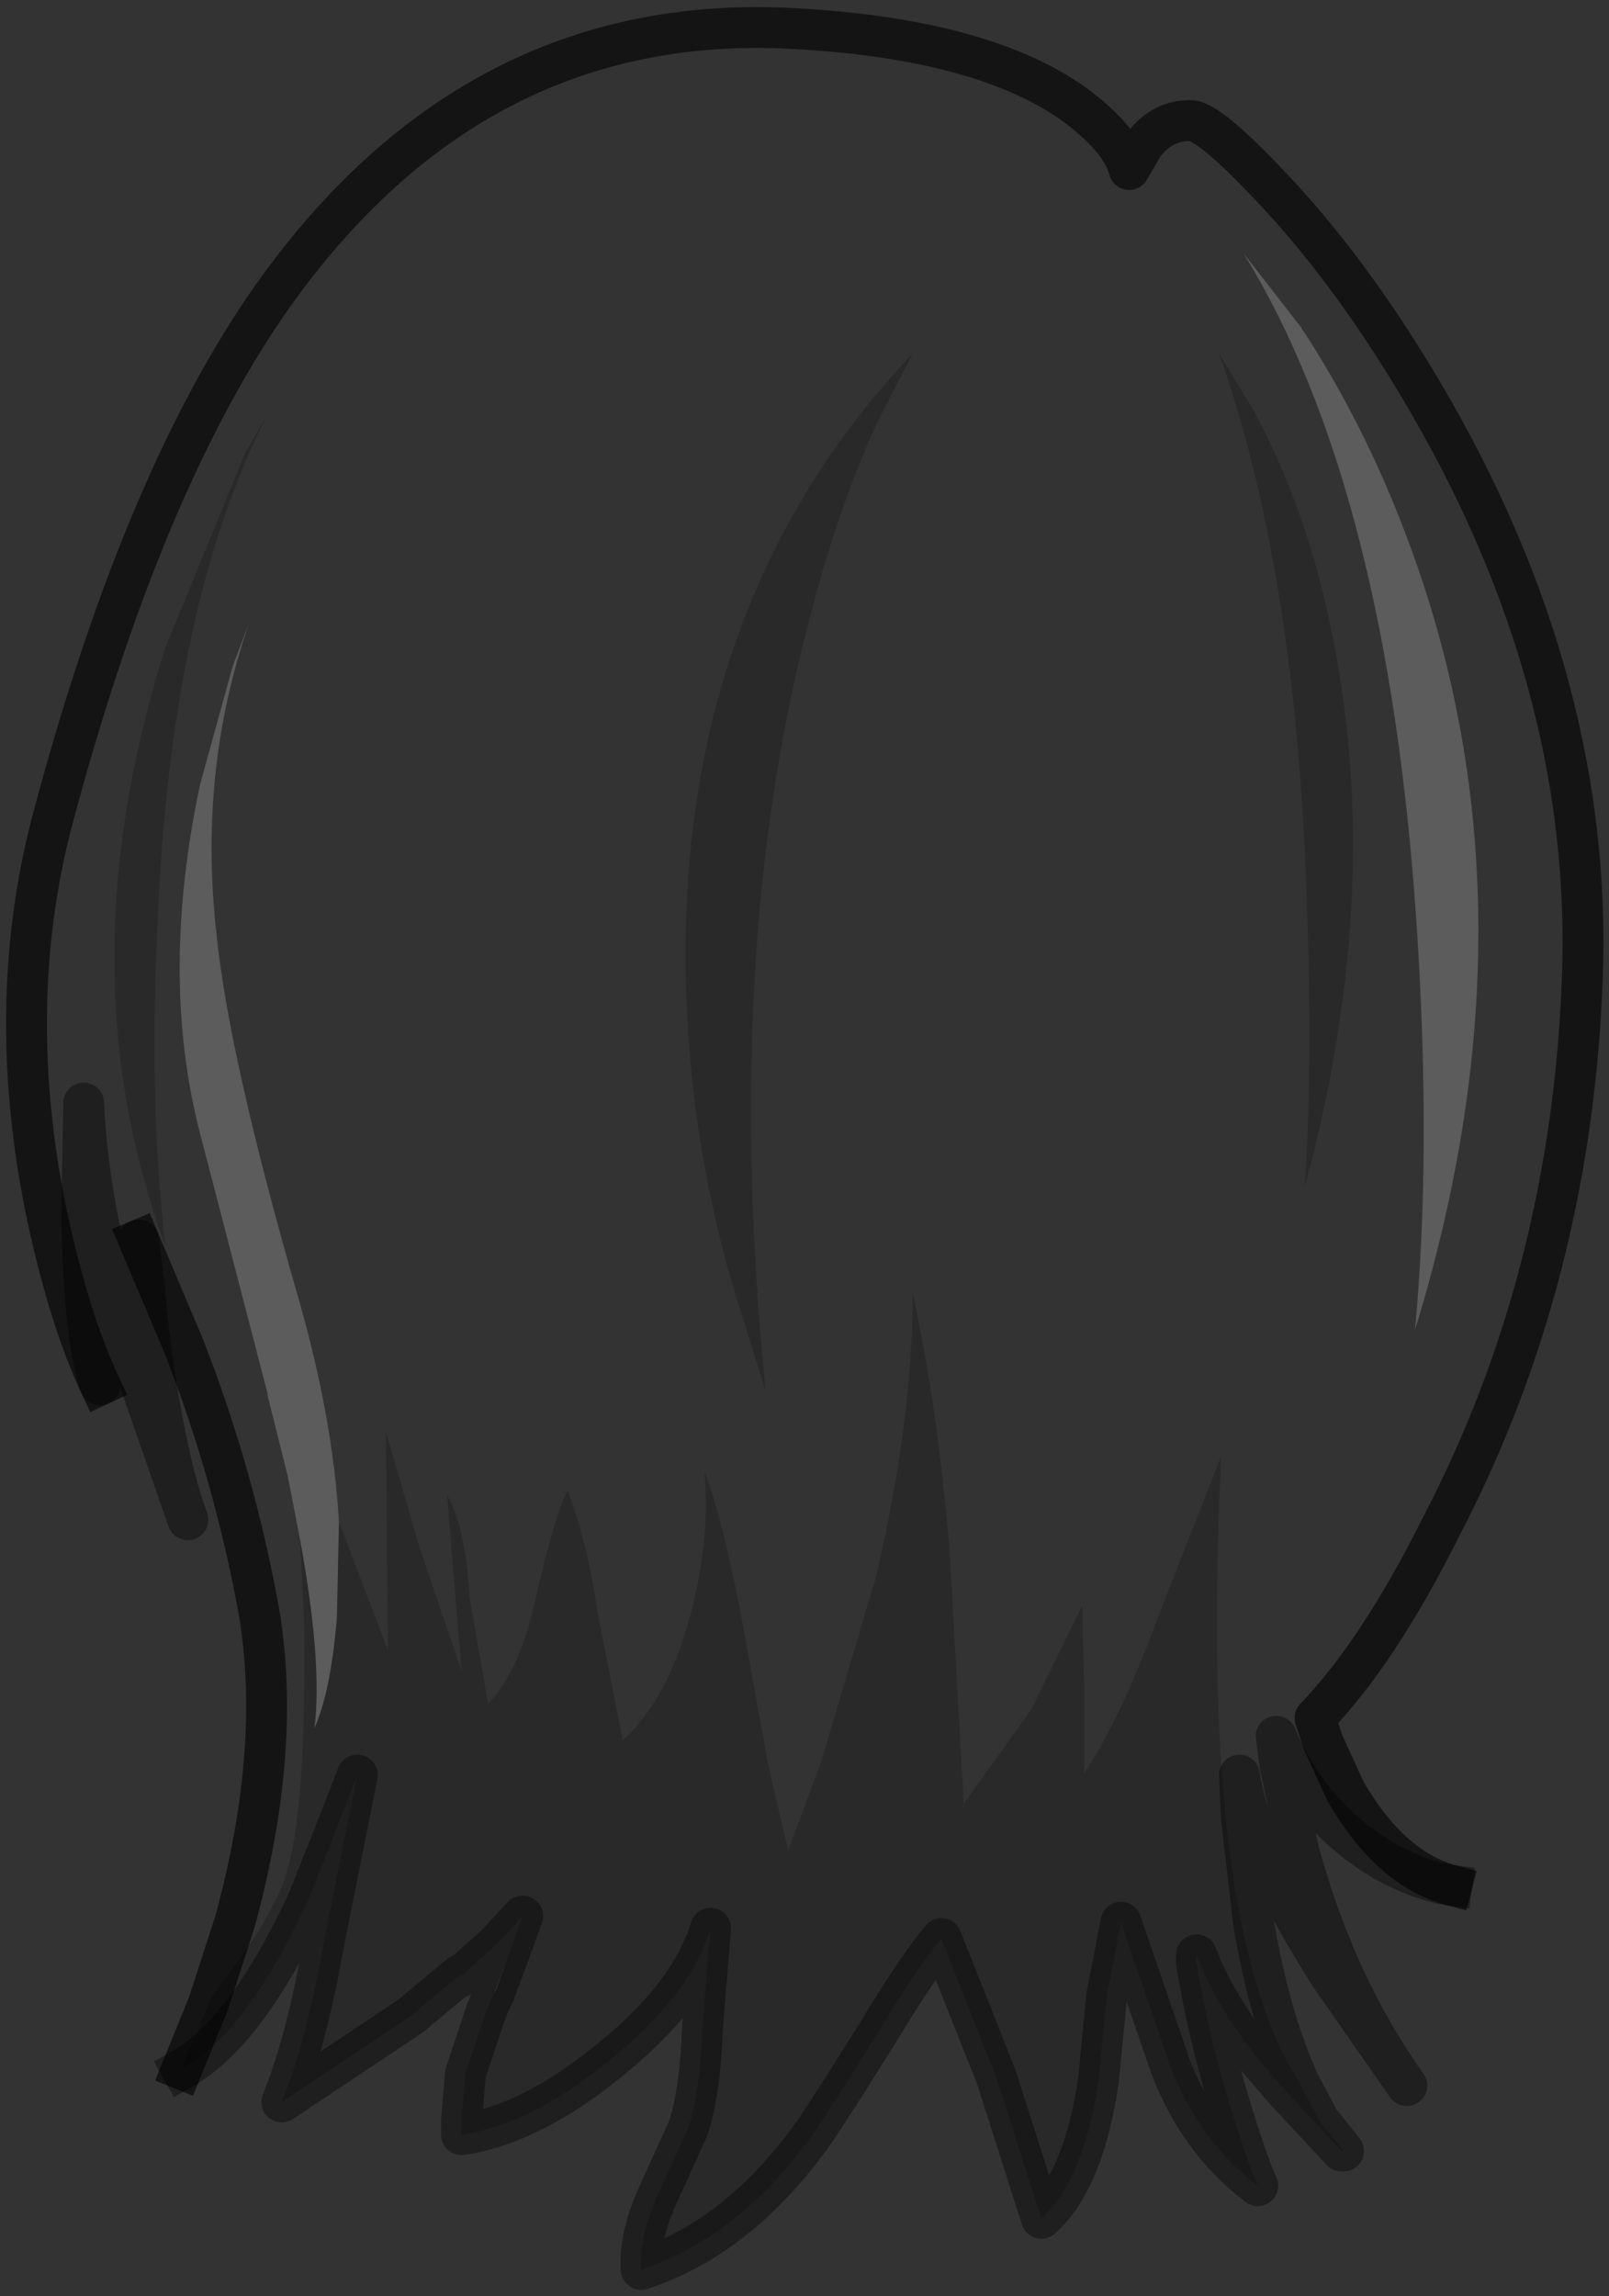<?xml version="1.0" encoding="UTF-8" standalone="no"?>
<svg xmlns:xlink="http://www.w3.org/1999/xlink" height="56.2px" width="39.4px" xmlns="http://www.w3.org/2000/svg">
  <rect width="100%" height="100%" fill="#333333" stroke="none"/>
  <g transform="matrix(1.0, 0.0, 0.0, 1.0, 20.3, 15.55)">
    <path d="M-14.3 -4.45 L-16.25 0.3 Q-18.75 8.15 -16.25 14.95 -16.65 11.55 -16.45 7.25 -16.15 -0.75 -13.75 -5.4 L-14.3 -4.45 M-17.85 18.35 Q-18.6 16.75 -19.15 14.2 -20.2 9.15 -19.05 4.65 -16.9 -3.5 -13.8 -8.05 -8.8 -15.3 -0.85 -14.85 3.75 -14.6 6.0 -13.0 7.15 -12.15 7.35 -11.4 L7.7 -12.0 Q8.15 -12.6 8.85 -12.6 9.3 -12.6 10.85 -10.95 12.6 -9.1 14.2 -6.5 18.7 0.8 18.45 8.3 18.2 15.65 15.0 21.8 13.45 24.9 11.9 26.5 L12.1 27.1 12.65 28.3 Q13.75 30.2 15.25 30.6 14.5 30.5 13.6 30.0 11.8 28.95 10.95 26.95 L11.05 27.7 11.5 29.75 Q12.4 33.05 14.15 35.5 L12.3 32.85 Q10.35 29.8 10.05 27.9 L10.1 28.95 10.4 31.55 Q10.8 33.85 11.5 35.4 L11.1 34.7 Q9.9 32.2 9.6 27.55 9.4 24.55 9.6 20.1 L8.05 24.05 Q7.15 26.5 6.25 27.85 L6.25 25.8 6.2 23.75 4.95 26.3 3.3 28.6 2.95 22.35 Q2.65 18.85 2.05 16.1 2.05 19.2 1.15 23.05 L-0.2 27.6 -1.0 29.75 -1.5 27.6 -1.95 25.1 Q-2.5 21.95 -3.05 20.45 -2.9 22.15 -3.4 24.0 -3.95 26.05 -5.05 27.05 L-5.65 24.0 Q-5.95 22.05 -6.4 20.95 -6.7 21.45 -7.2 23.65 -7.6 25.4 -8.35 26.15 L-8.8 23.55 Q-8.9 21.85 -9.35 21.05 L-9.0 25.35 -10.05 22.25 -10.85 19.5 -10.8 24.85 -12.0 21.7 Q-12.15 19.15 -13.0 16.2 -14.7 10.3 -15.0 7.3 -15.45 3.3 -14.2 -0.3 L-14.6 0.75 -15.4 3.65 Q-16.4 8.35 -15.4 12.2 L-13.75 18.55 -13.75 18.6 -13.25 20.6 -12.95 22.15 -12.85 24.25 Q-12.8 28.8 -13.3 30.35 -13.65 31.45 -15.1 33.3 L-15.2 33.5 -14.55 31.5 Q-13.4 27.3 -13.95 23.95 -14.55 20.6 -15.8 17.4 L-16.9 14.8 -16.6 17.55 Q-16.2 20.3 -15.7 21.65 L-16.85 18.35 Q-18.15 14.25 -18.25 11.45 L-18.3 14.2 Q-18.25 17.15 -17.85 18.35 M1.25 -5.35 L2.05 -6.9 Q-4.1 -0.4 -3.45 9.7 -3.25 12.85 -2.35 15.95 L-1.55 18.5 Q-2.65 7.6 -0.4 -0.7 0.3 -3.35 1.25 -5.35 M14.15 -2.4 Q13.1 -5.2 11.55 -7.55 L10.15 -9.35 Q13.7 -3.6 14.4 7.25 14.75 12.7 14.35 17.0 17.55 6.6 14.15 -2.4 M10.4 -5.5 L9.55 -6.9 Q11.45 -1.55 11.7 6.55 11.85 10.55 11.65 13.5 13.85 5.4 11.95 -1.6 11.35 -3.75 10.4 -5.5" fill="#ffffff" fill-opacity="0.0" fill-rule="evenodd" stroke="none"/>
    <path d="M-14.3 -4.45 L-13.75 -5.4 Q-16.15 -0.75 -16.45 7.25 -16.65 11.55 -16.25 14.95 -18.75 8.15 -16.25 0.3 L-14.3 -4.45 M11.5 35.4 L12.0 36.35 12.6 37.1 12.55 37.1 11.2 35.65 10.55 34.9 Q9.45 33.5 9.0 32.3 L9.0 32.5 Q9.4 34.95 10.35 37.6 L10.5 37.95 Q9.05 36.85 8.35 35.0 L7.15 31.5 6.8 33.3 6.6 35.35 Q6.25 37.8 5.2 38.75 L4.1 35.3 2.75 31.9 Q2.1 32.7 1.2 34.2 L0.35 35.55 -0.3 36.55 Q-2.15 39.2 -4.6 40.0 -4.65 39.2 -4.2 38.2 L-3.45 36.55 Q-3.15 35.65 -3.1 34.1 L-2.9 31.65 Q-3.4 33.3 -5.4 34.9 -7.3 36.45 -9.0 36.7 L-9.0 36.35 -8.9 35.2 -8.6 34.3 -8.45 33.85 -8.4 33.7 -8.3 33.45 -8.2 33.25 -8.15 33.15 -7.9 32.45 -7.7 31.9 -7.5 31.35 -8.15 32.05 -9.05 32.85 -9.05 32.8 -10.25 33.8 -11.15 34.4 -13.4 35.9 Q-12.8 34.45 -12.35 31.9 L-11.55 27.9 -11.9 28.8 -12.75 30.95 Q-14.25 34.2 -15.85 35.1 L-15.2 33.5 -15.1 33.3 Q-13.65 31.45 -13.3 30.35 -12.8 28.8 -12.85 24.25 L-12.95 22.15 Q-12.4 25.15 -12.6 26.75 -12.2 25.85 -12.05 24.05 L-12.0 21.7 -10.8 24.85 -10.85 19.5 -10.05 22.25 -9.0 25.35 -9.35 21.05 Q-8.9 21.85 -8.8 23.55 L-8.35 26.15 Q-7.6 25.4 -7.2 23.65 -6.7 21.45 -6.4 20.95 -5.95 22.05 -5.65 24.0 L-5.05 27.05 Q-3.95 26.05 -3.4 24.0 -2.9 22.15 -3.05 20.45 -2.5 21.95 -1.95 25.1 L-1.5 27.6 -1.0 29.75 -0.2 27.6 1.15 23.05 Q2.05 19.2 2.05 16.1 2.65 18.85 2.95 22.35 L3.3 28.6 4.95 26.3 6.2 23.75 6.25 25.8 6.25 27.85 Q7.15 26.5 8.05 24.05 L9.6 20.1 Q9.4 24.55 9.6 27.55 9.9 32.2 11.1 34.7 L11.5 35.4 M1.25 -5.35 Q0.3 -3.35 -0.4 -0.7 -2.65 7.6 -1.55 18.5 L-2.35 15.95 Q-3.25 12.85 -3.45 9.7 -4.1 -0.4 2.05 -6.9 L1.25 -5.35 M10.4 -5.5 Q11.35 -3.75 11.95 -1.6 13.85 5.4 11.65 13.5 11.85 10.55 11.7 6.55 11.45 -1.55 9.55 -6.9 L10.4 -5.5" fill="#000000" fill-opacity="0.2" fill-rule="evenodd" stroke="none"/>
    <path d="M14.15 -2.4 Q17.55 6.6 14.35 17.0 14.75 12.7 14.4 7.25 13.7 -3.6 10.15 -9.35 L11.55 -7.55 Q13.1 -5.2 14.15 -2.4 M-12.95 22.15 L-13.25 20.6 -13.75 18.6 -13.75 18.55 -15.4 12.2 Q-16.4 8.35 -15.4 3.65 L-14.6 0.75 -14.2 -0.3 Q-15.45 3.3 -15.0 7.3 -14.7 10.3 -13.0 16.2 -12.15 19.15 -12.0 21.7 L-12.05 24.05 Q-12.2 25.85 -12.6 26.75 -12.4 25.15 -12.95 22.15" fill="#ffffff" fill-opacity="0.2" fill-rule="evenodd" stroke="none"/>
    <path d="M-8.2 33.25 L-7.9 32.45 -8.15 33.15 -8.2 33.25" fill="#945c47" fill-rule="evenodd" stroke="none"/>
    <path d="M-17.85 18.35 Q-18.6 16.75 -19.15 14.2 -20.2 9.15 -19.05 4.65 -16.9 -3.5 -13.8 -8.05 -8.8 -15.3 -0.85 -14.85 3.75 -14.6 6.0 -13.0 7.15 -12.15 7.35 -11.4 L7.7 -12.0 Q8.15 -12.6 8.85 -12.6 9.3 -12.6 10.85 -10.95 12.6 -9.1 14.2 -6.5 18.7 0.8 18.45 8.3 18.2 15.65 15.0 21.8 13.45 24.9 11.9 26.5 L12.1 27.1 12.65 28.3 Q13.75 30.2 15.25 30.6 M-15.85 35.1 L-15.2 33.5 -14.55 31.5 Q-13.4 27.3 -13.95 23.95 -14.55 20.6 -15.8 17.4 L-16.9 14.8" fill="none" stroke="#000000" stroke-linecap="square" stroke-linejoin="round" stroke-opacity="0.6" stroke-width="1.0"/>
    <path d="M15.25 30.6 Q14.5 30.5 13.6 30.0 11.8 28.95 10.95 26.95 L11.05 27.7 11.5 29.75 Q12.4 33.05 14.15 35.5 L12.3 32.85 Q10.35 29.8 10.05 27.9 L10.1 28.95 10.4 31.55 Q10.8 33.85 11.5 35.4 L12.0 36.35 12.6 37.1 12.55 37.1 11.2 35.65 10.55 34.9 Q9.45 33.5 9.0 32.3 L9.0 32.5 Q9.4 34.95 10.35 37.6 L10.5 37.95 Q9.05 36.85 8.35 35.0 L7.15 31.5 6.8 33.3 6.6 35.35 Q6.25 37.8 5.2 38.75 L4.1 35.3 2.75 31.9 Q2.1 32.7 1.2 34.2 L0.35 35.55 -0.3 36.55 Q-2.15 39.2 -4.6 40.0 -4.65 39.2 -4.2 38.2 L-3.45 36.55 Q-3.15 35.65 -3.1 34.1 L-2.9 31.65 Q-3.4 33.3 -5.4 34.9 -7.3 36.45 -9.0 36.7 L-9.0 36.35 -8.9 35.2 -8.6 34.3 -8.45 33.85 -8.4 33.7 -8.3 33.45 -8.2 33.25 -7.9 32.45 -7.7 31.9 -7.5 31.35 -8.15 32.05 -9.05 32.85 -9.05 32.8 -10.25 33.8 -11.15 34.4 -13.4 35.9 Q-12.8 34.45 -12.35 31.9 L-11.55 27.9 -11.9 28.8 -12.75 30.95 Q-14.25 34.2 -15.85 35.1 M-16.9 14.8 L-16.6 17.55 Q-16.2 20.3 -15.7 21.65 L-16.85 18.35 Q-18.15 14.25 -18.25 11.45 L-18.3 14.2 Q-18.25 17.15 -17.85 18.35 Z" fill="none" stroke="#000000" stroke-linecap="square" stroke-linejoin="round" stroke-opacity="0.4" stroke-width="1.0"/>
  </g>
</svg>
